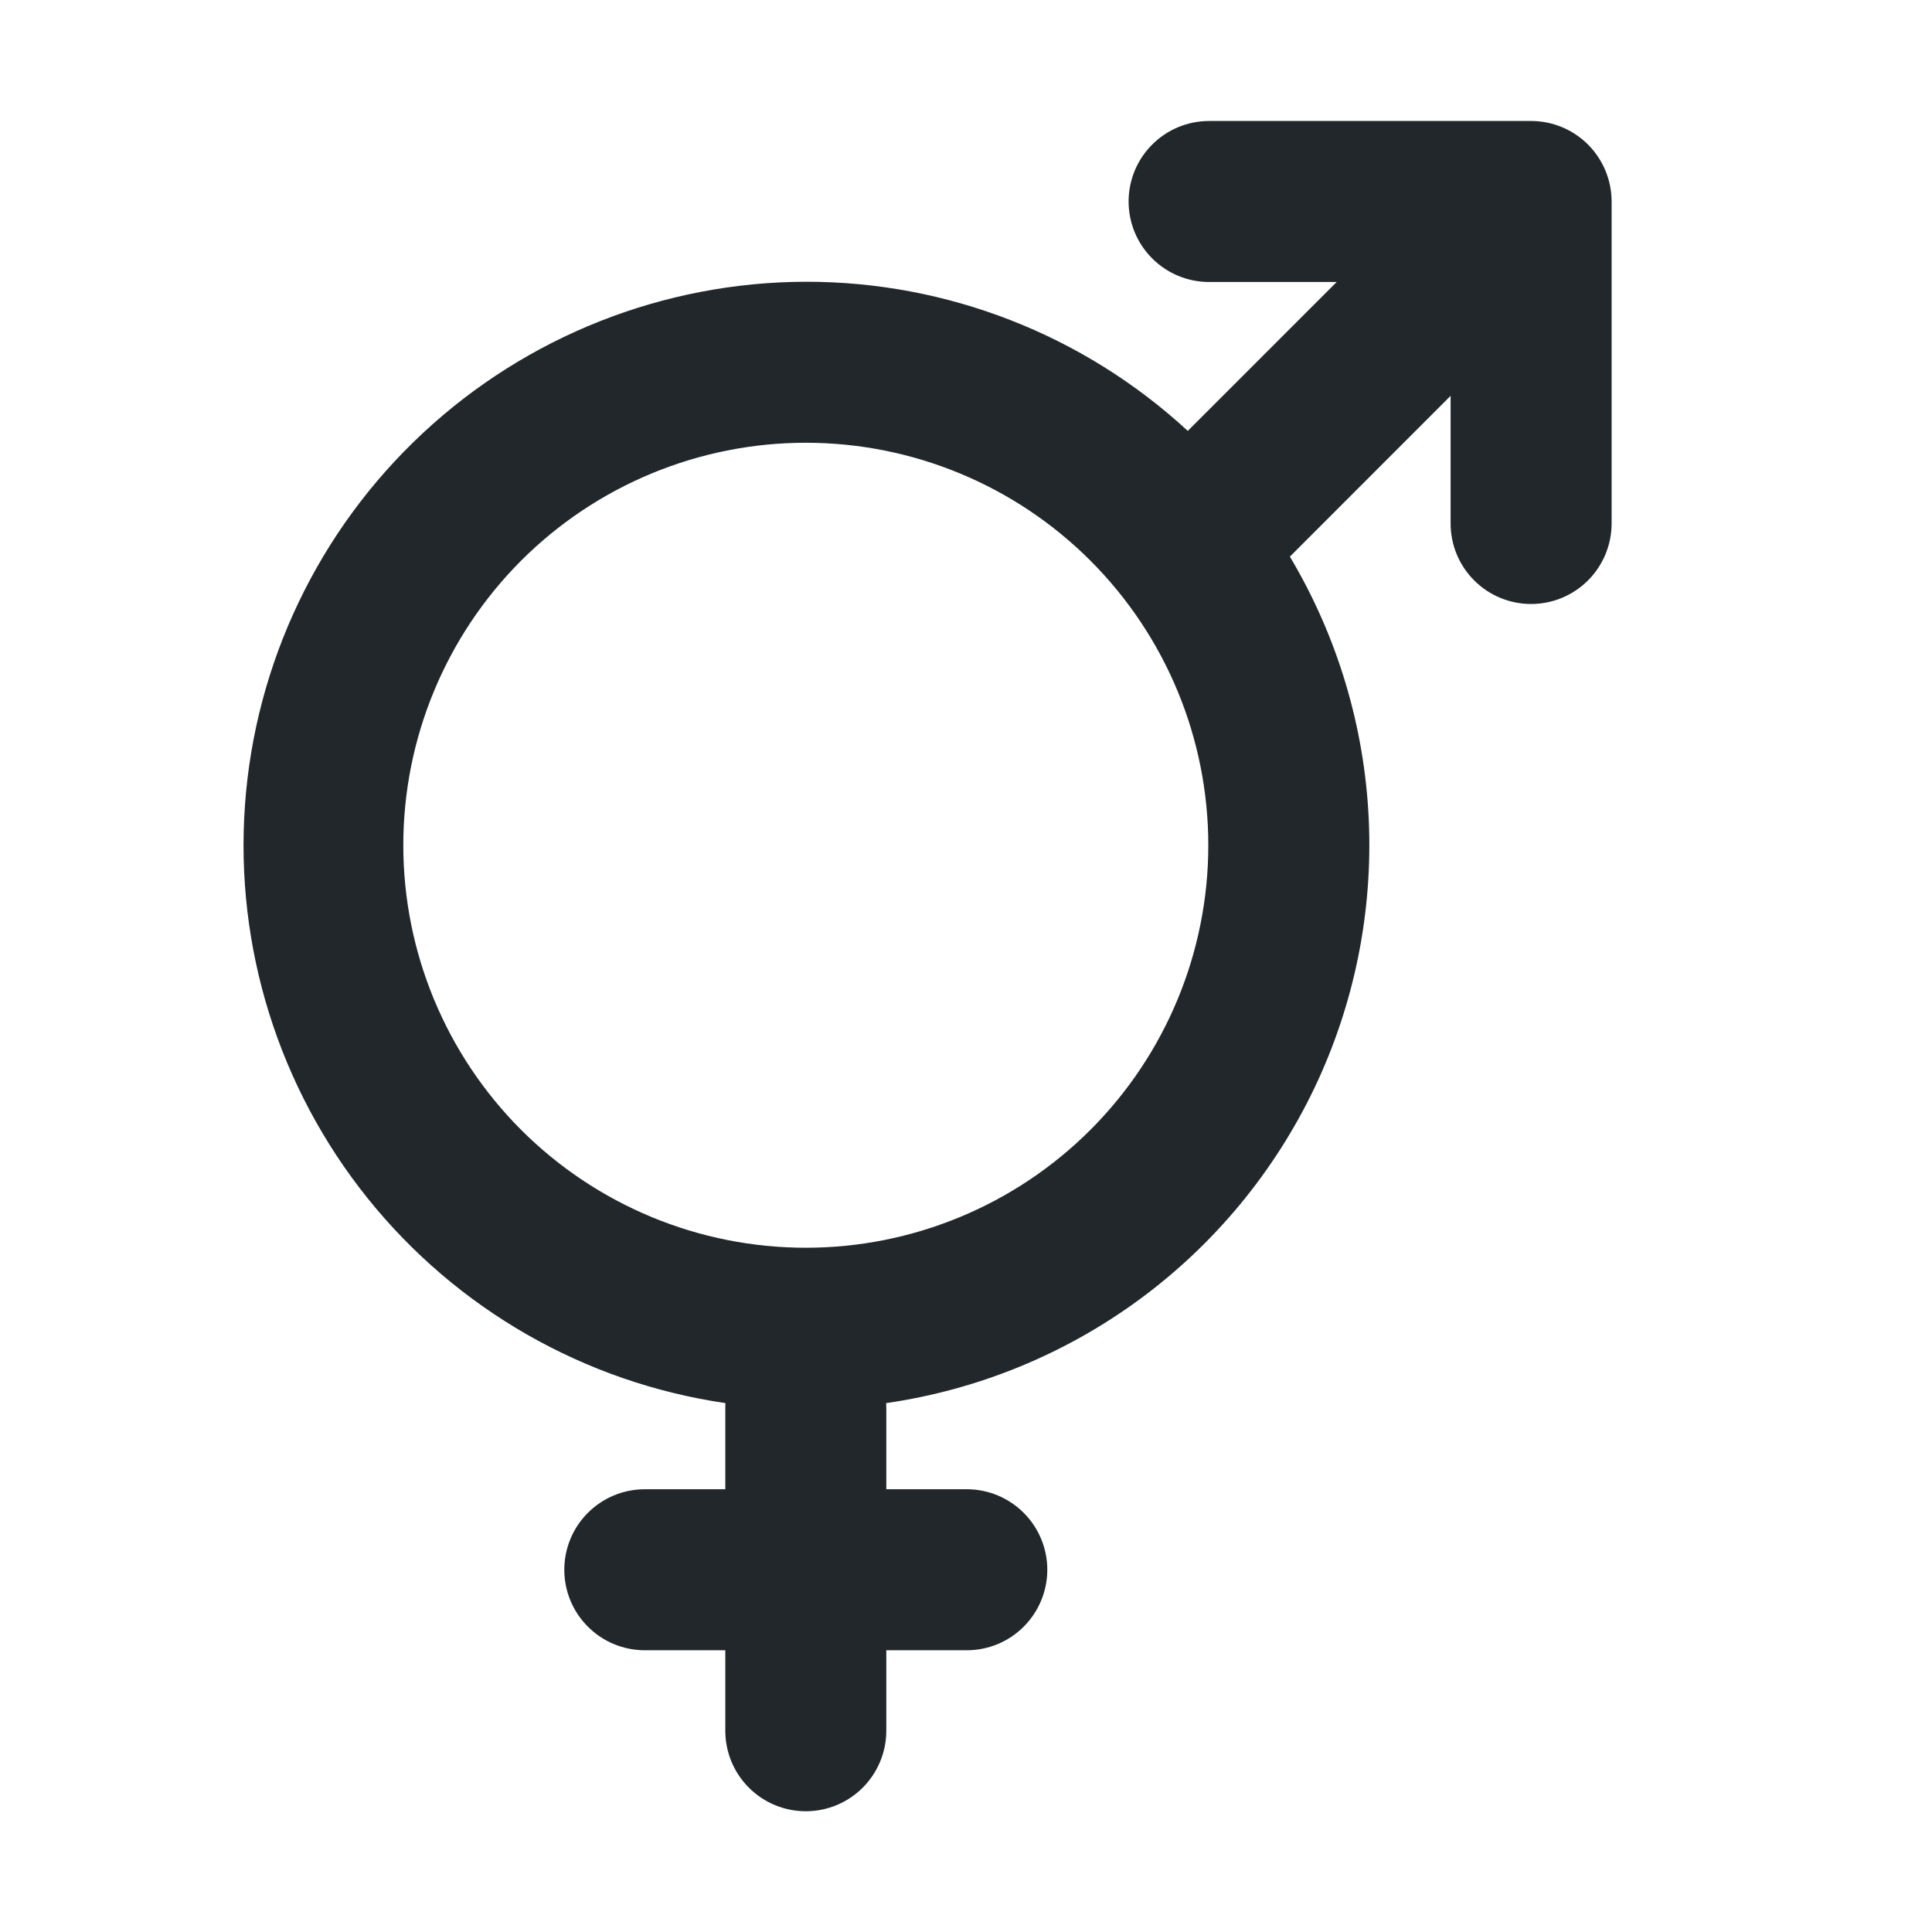 <svg width="24" height="24" viewBox="0 0 24 24" fill="none" xmlns="http://www.w3.org/2000/svg">
<path d="M10.01 15.5C11.336 15.5 12.608 14.973 13.545 14.036C14.483 13.098 15.01 11.826 15.01 10.5C15.01 9.174 14.483 7.902 13.545 6.964C12.608 6.027 11.336 5.5 10.01 5.5C8.684 5.5 7.412 6.027 6.474 6.964C5.537 7.902 5.01 9.174 5.01 10.5C5.01 11.826 5.537 13.098 6.474 14.036C7.412 14.973 8.684 15.5 10.01 15.5ZM16.023 6.914C16.613 7.904 16.95 9.024 17.003 10.175C17.056 11.327 16.825 12.473 16.329 13.514C15.832 14.554 15.087 15.456 14.159 16.139C13.231 16.822 12.149 17.265 11.008 17.43L11.01 17.5V18.5H12.01C12.275 18.5 12.529 18.605 12.717 18.793C12.904 18.98 13.01 19.235 13.01 19.5C13.01 19.765 12.904 20.02 12.717 20.207C12.529 20.395 12.275 20.5 12.01 20.5H11.01V21.5C11.01 21.765 10.904 22.02 10.717 22.207C10.529 22.395 10.275 22.5 10.01 22.5C9.745 22.5 9.49 22.395 9.303 22.207C9.115 22.02 9.01 21.765 9.01 21.5V20.5H8.01C7.745 20.5 7.49 20.395 7.303 20.207C7.115 20.02 7.01 19.765 7.01 19.5C7.01 19.235 7.115 18.98 7.303 18.793C7.49 18.605 7.745 18.5 8.01 18.5H9.01V17.5C9.01 17.476 9.01 17.453 9.012 17.43C7.263 17.174 5.676 16.266 4.569 14.888C3.462 13.51 2.917 11.765 3.043 10.002C3.169 8.239 3.957 6.589 5.25 5.383C6.542 4.177 8.242 3.504 10.01 3.5C11.768 3.498 13.463 4.16 14.755 5.353L16.605 3.503H15.02C14.755 3.503 14.5 3.398 14.313 3.21C14.125 3.023 14.02 2.768 14.02 2.503C14.02 2.238 14.125 1.983 14.313 1.796C14.5 1.608 14.755 1.503 15.02 1.503H19.02C19.285 1.503 19.539 1.608 19.727 1.796C19.914 1.983 20.02 2.238 20.02 2.503V6.503C20.02 6.768 19.914 7.023 19.727 7.21C19.539 7.398 19.285 7.503 19.02 7.503C18.755 7.503 18.5 7.398 18.313 7.21C18.125 7.023 18.02 6.768 18.02 6.503V4.917L16.024 6.914H16.023Z" fill="#21272A"/>
</svg>
